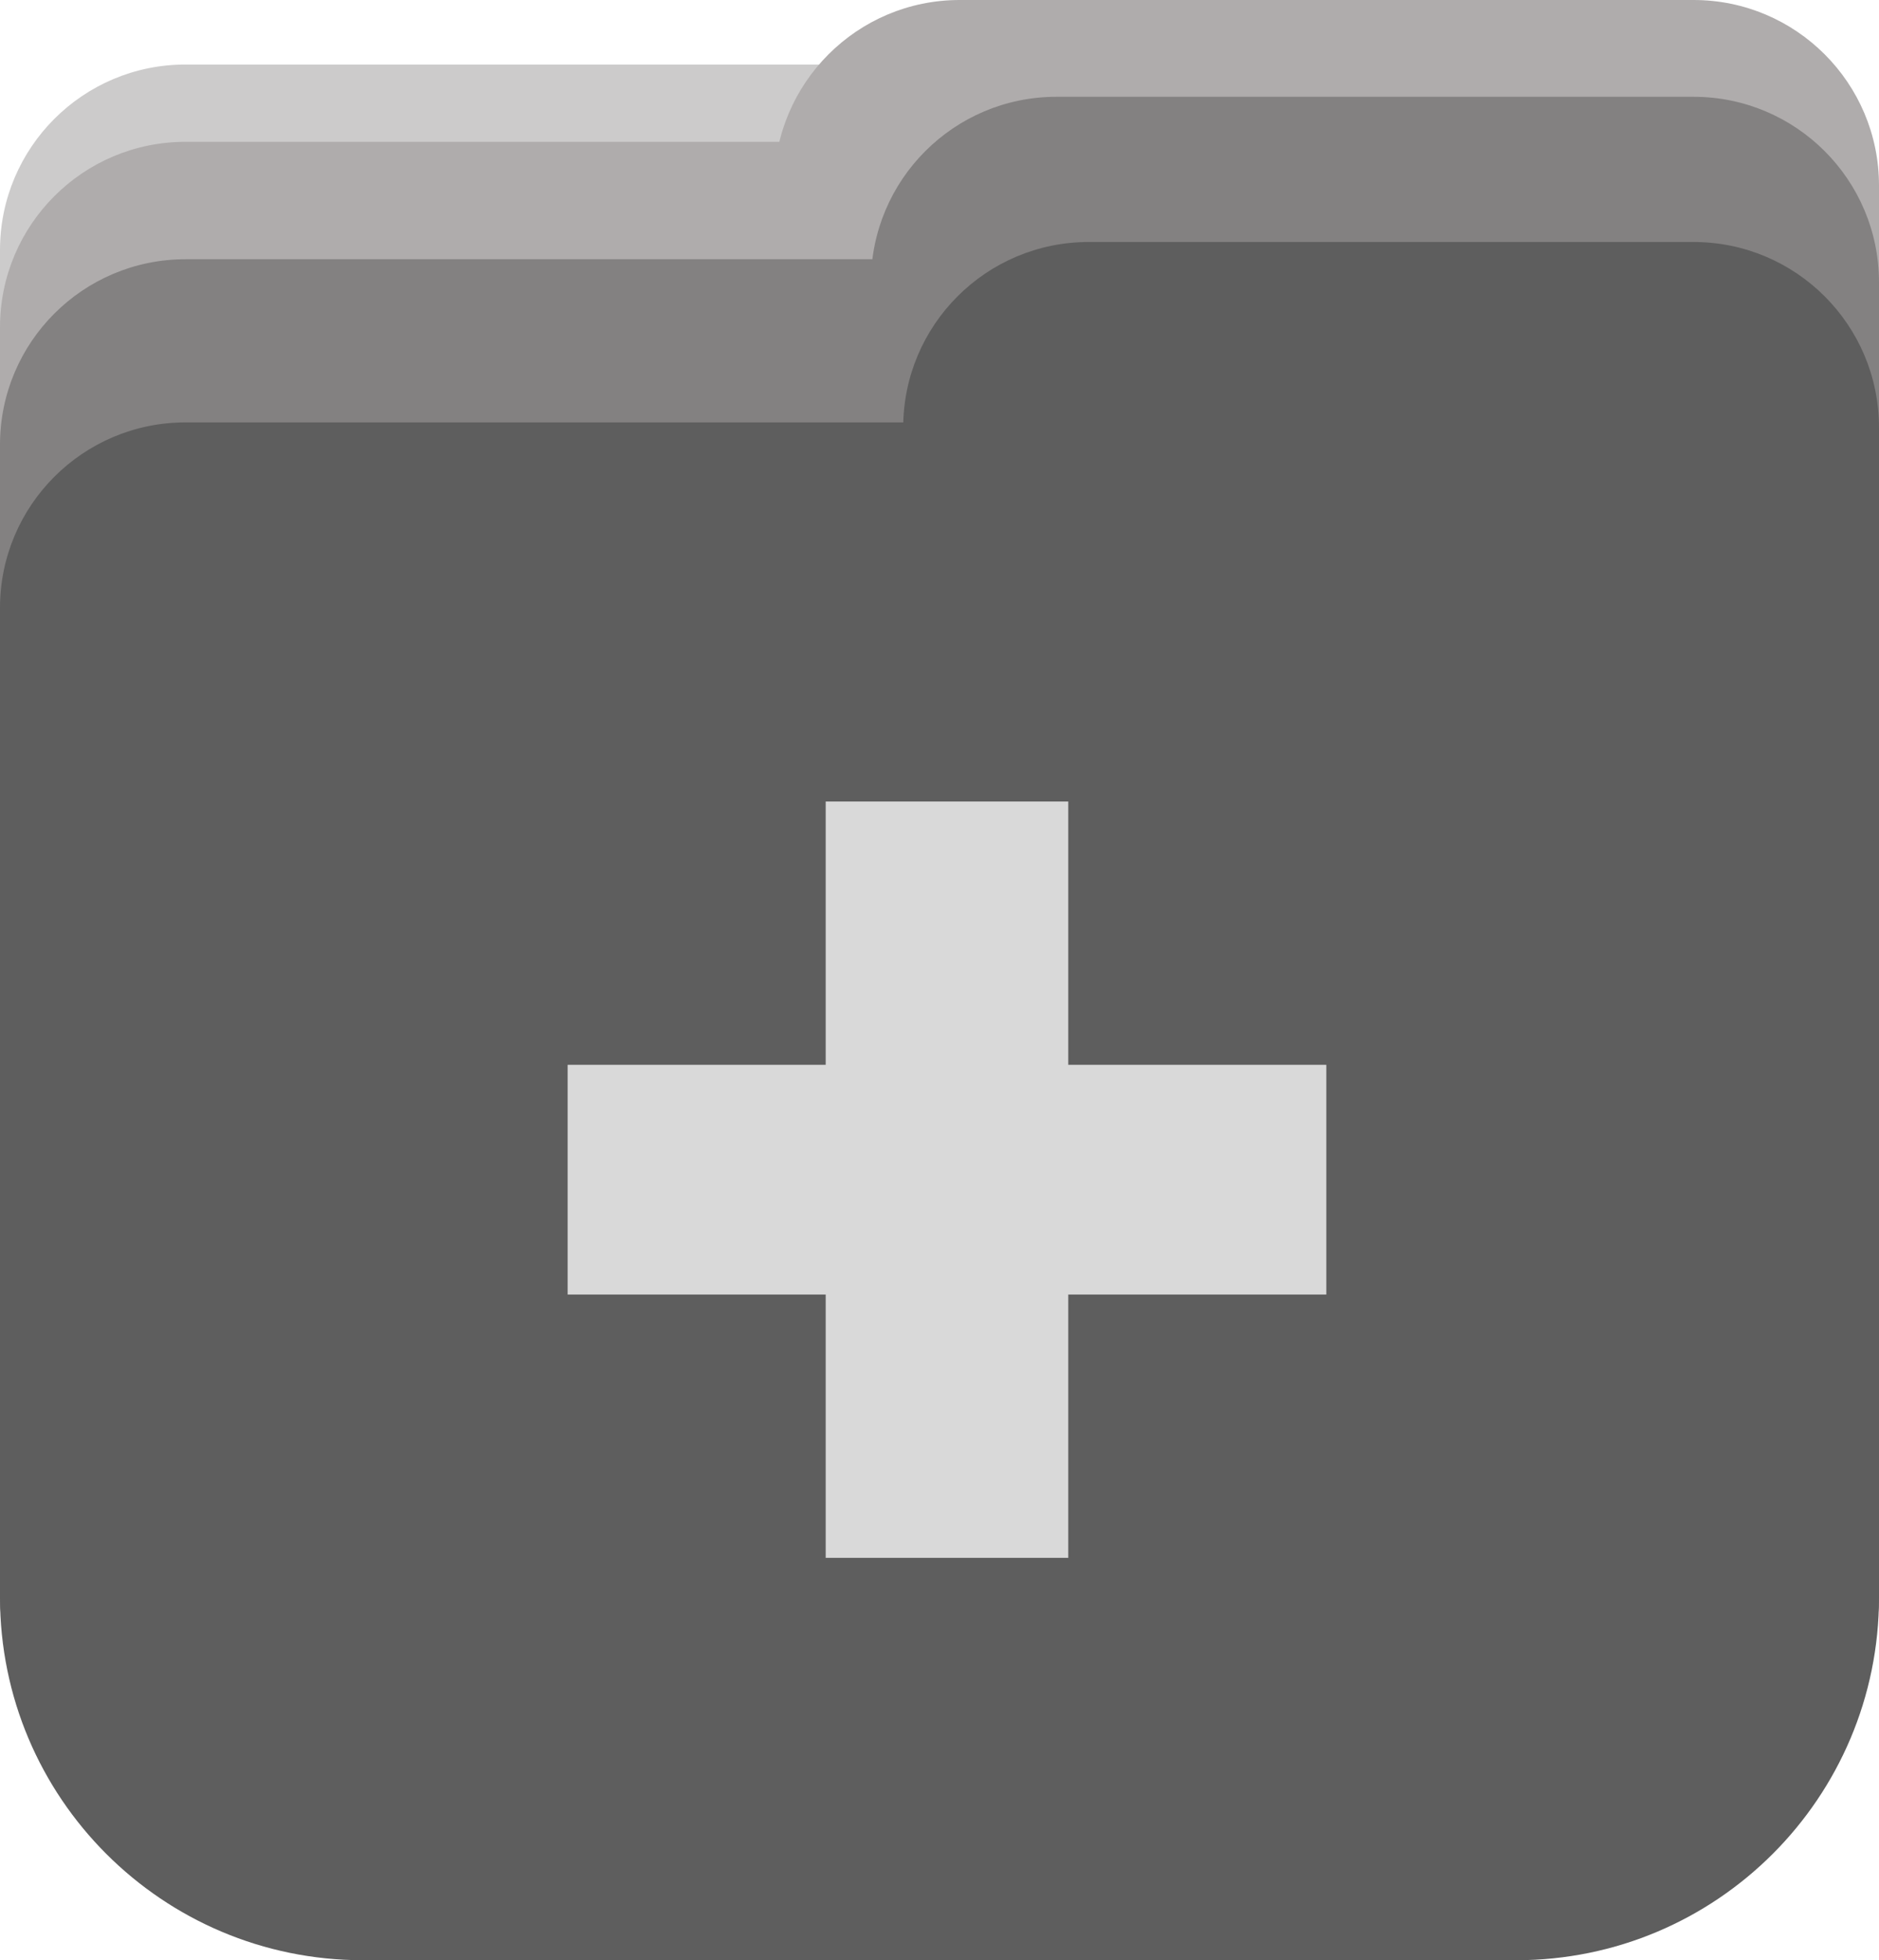 <svg width="233" height="243" viewBox="0 0 233 243" fill="none" xmlns="http://www.w3.org/2000/svg">
<path d="M0 31C0 18.297 10.297 8 23 8H188C212.853 8 233 28.147 233 53V197C233 221.853 212.853 242 188 242H45C20.147 242 0 221.853 0 197V31Z" fill="#CCCBCB"/>
<path d="M0 40.581C0 27.879 10.297 17.581 23 17.581H188C212.853 17.581 233 37.728 233 62.581V197C233 221.853 212.853 242 188 242H45C20.147 242 0 221.853 0 197V40.581Z" fill="#AFACAC"/>
<path d="M96 23C96 10.297 106.297 0 119 0H210C222.703 0 233 10.297 233 23V55.598C233 68.301 222.703 78.598 210 78.598H119C106.297 78.598 96 68.301 96 55.598V23Z" fill="#AFACAC"/>
<path d="M0 55.138C0 42.436 10.297 32.138 23 32.138H188C212.853 32.138 233 52.285 233 77.138V197C233 221.853 212.853 242 188 242H45C20.147 242 0 221.853 0 197V55.138Z" fill="#838181"/>
<path d="M108 35C108 22.297 118.297 12 131 12H210C222.703 12 233 22.297 233 35V68.493C233 81.196 222.703 91.493 210 91.493H131C118.297 91.493 108 81.196 108 68.493V35Z" fill="#838181"/>
<path d="M0 75.365C0 62.663 10.297 52.365 23 52.365H188C212.853 52.365 233 72.512 233 97.365V198C233 222.853 212.853 243 188 243H45C20.147 243 0 222.853 0 198V75.365Z" fill="#5E5E5E"/>
<path d="M112 53C112 40.297 122.297 30 135 30H210C222.703 30 233 40.297 233 53V99C233 111.703 222.703 122 210 122H135C122.297 122 112 111.703 112 99V53Z" fill="#5E5E5E"/>
<path d="M102.388 193.12V160.48H70.388V132H102.388V99.36H132.468V132H164.468V160.48H132.468V193.12H102.388Z" fill="#D9D9D9"/>
</svg>
